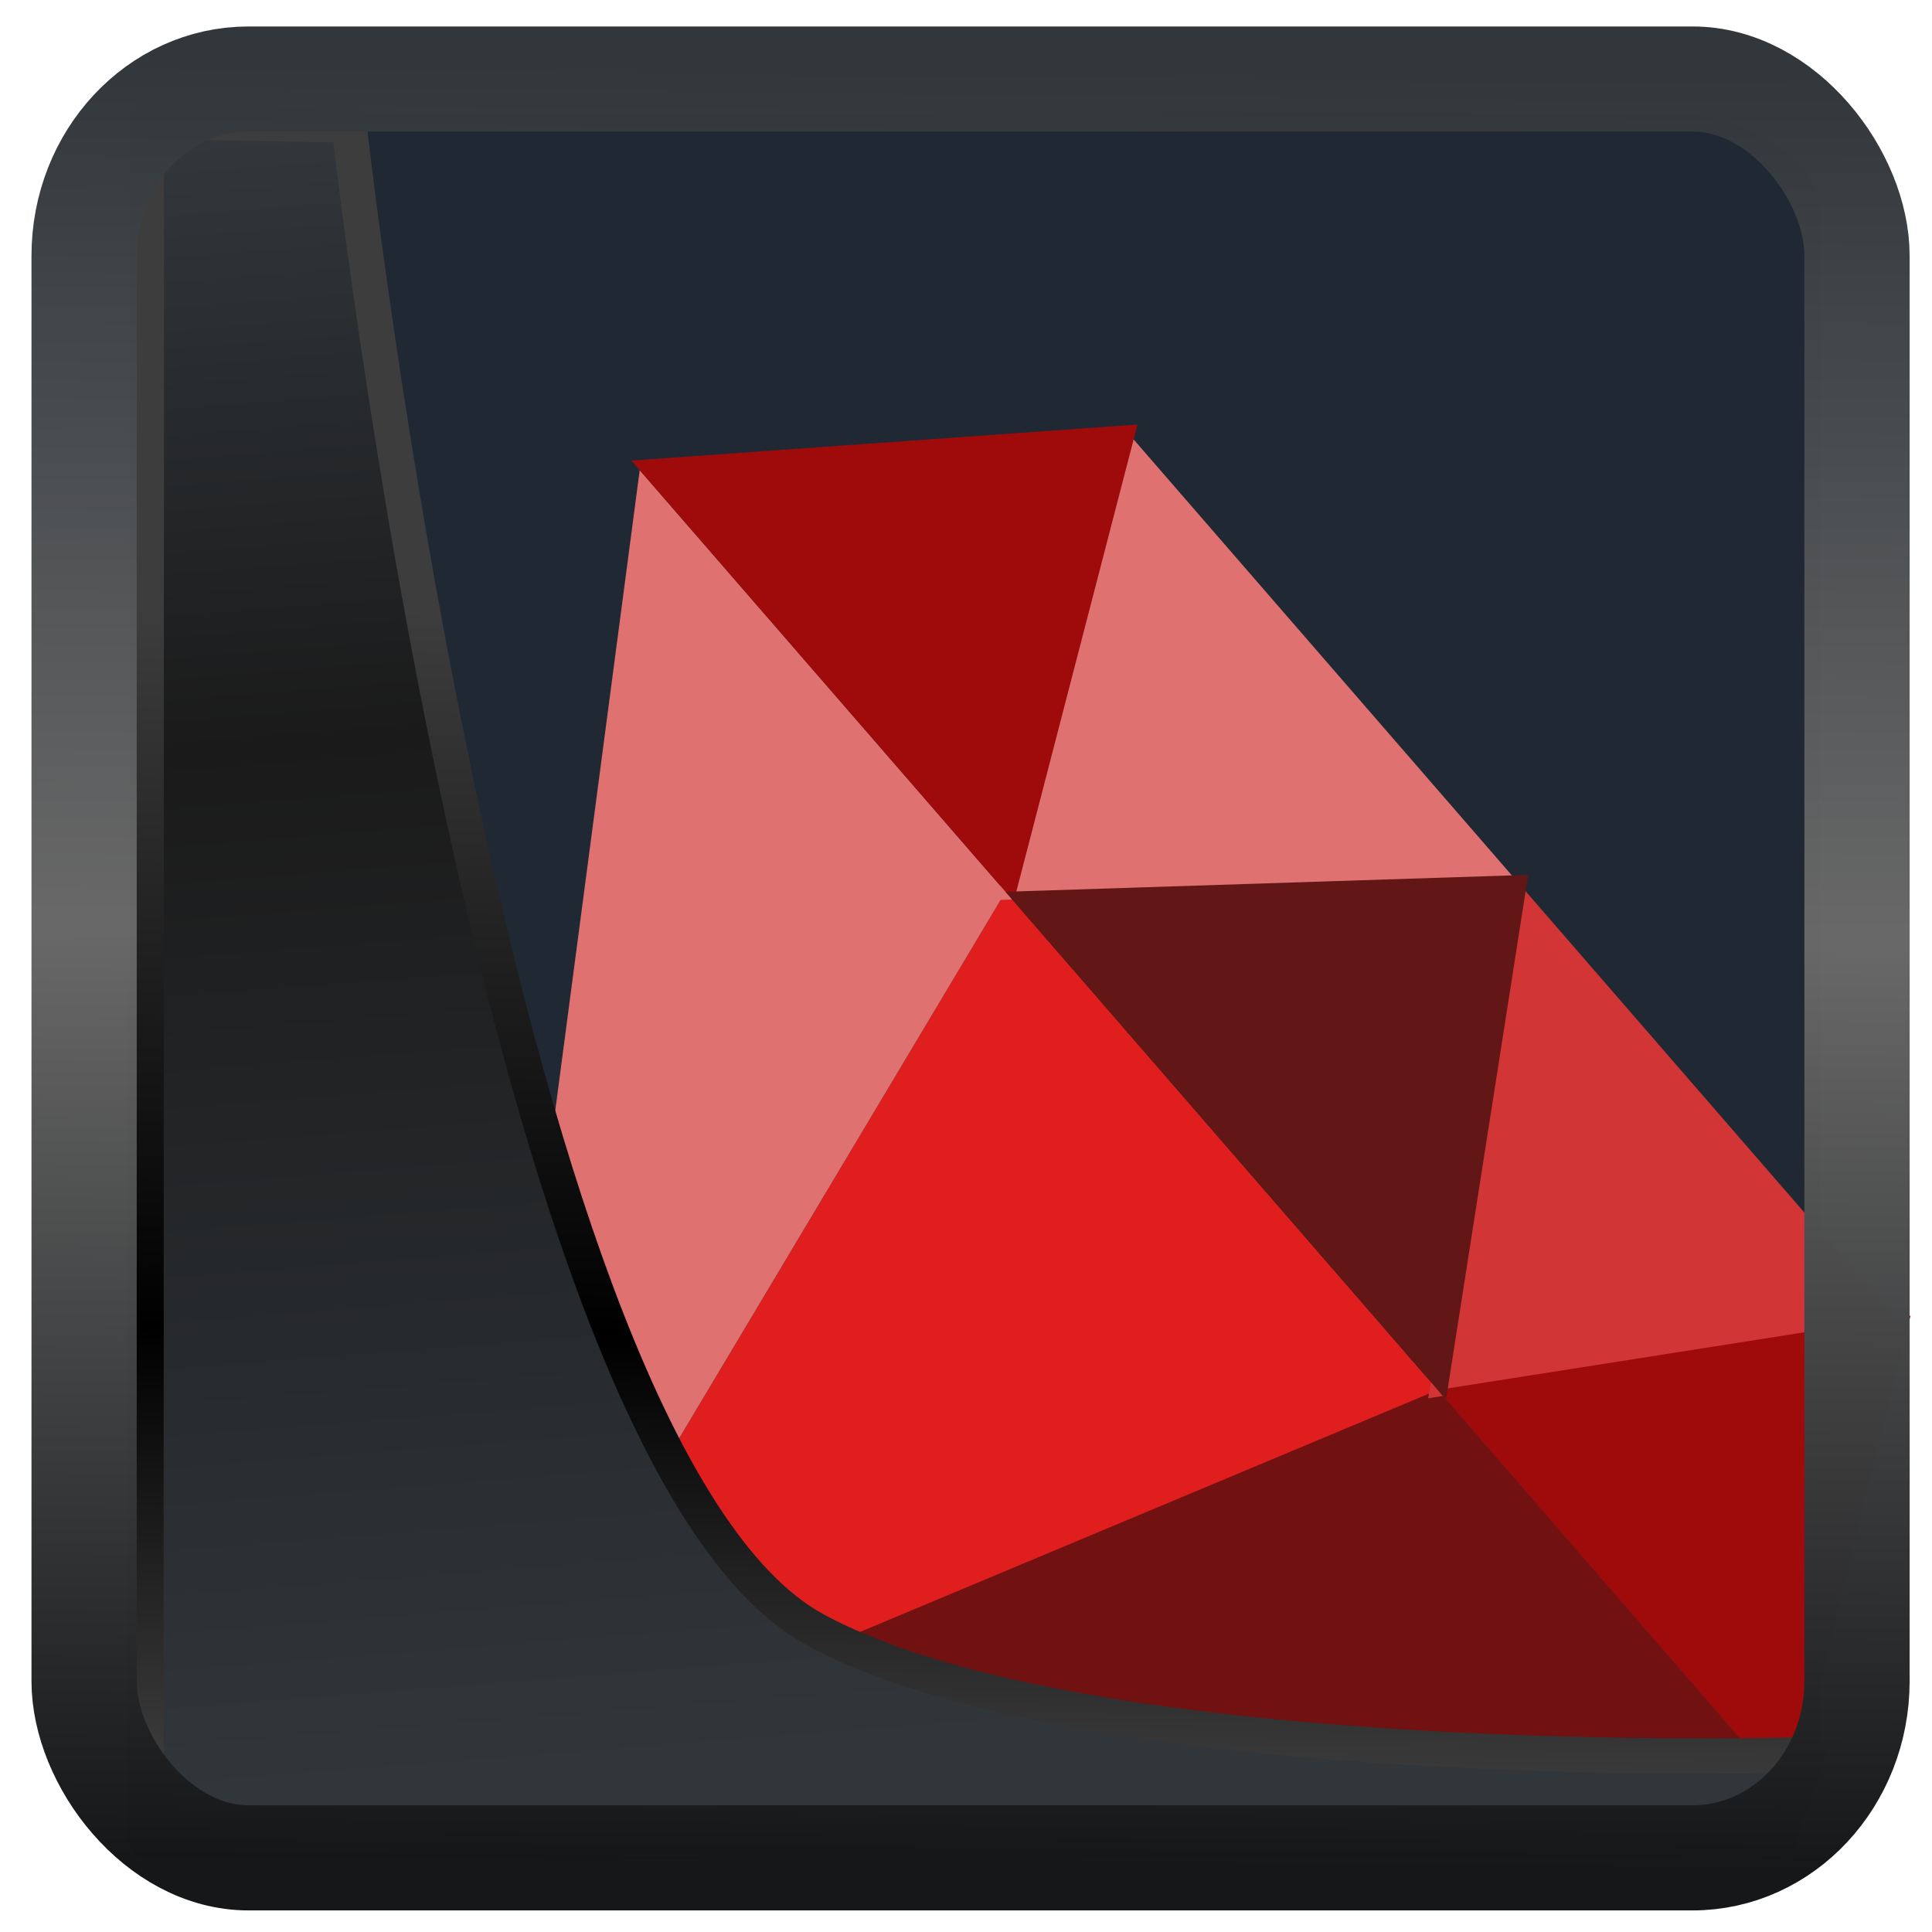<?xml version="1.0" encoding="UTF-8" standalone="no"?>
<!-- Created with Inkscape (http://www.inkscape.org/) -->

<svg
  width="48"
  height="48"
  version="1.1"
  viewBox="0 0 48 48"
  id="svg22"
  xmlns:xlink="http://www.w3.org/1999/xlink"
  xmlns="http://www.w3.org/2000/svg"
  xmlns:svg="http://www.w3.org/2000/svg">
 <defs
   id="defs12">
  <linearGradient
    xlink:href="#linearGradient3487"
    id="linearGradient3403"
    gradientUnits="userSpaceOnUse"
    x1="6.949"
    y1="4.555"
    x2="11.215"
    y2="59.052" />
  <linearGradient
    id="linearGradient3487">
   <stop
     style="stop-color:#32373c;stop-opacity:1"
     offset="0"
     id="stop3481" />
   <stop
     id="stop3483"
     offset="0.368"
     style="stop-color:#1a1a1a;stop-opacity:1" />
   <stop
     style="stop-color:#31363b;stop-opacity:1"
     offset="1"
     id="stop3485" />
  </linearGradient>
  <linearGradient
    xlink:href="#linearGradient20604"
    id="linearGradient20558"
    gradientUnits="userSpaceOnUse"
    x1="25.802"
    y1="20.374"
    x2="25.111"
    y2="58.913" />
  <linearGradient
    id="linearGradient20604">
   <stop
     id="stop20598"
     offset="0"
     style="stop-color:#3d3d3d;stop-opacity:1" />
   <stop
     style="stop-color:#000000;stop-opacity:1"
     offset="0.618"
     id="stop20600" />
   <stop
     id="stop20602"
     offset="1"
     style="stop-color:#3d3d3d;stop-opacity:1" />
  </linearGradient>
  <filter
    style="color-interpolation-filters:sRGB"
    id="filter20720"
    x="-0.011"
    y="-0.01"
    width="1.021"
    height="1.02">
   <feGaussianBlur
     stdDeviation="4.0839775e-05"
     id="feGaussianBlur20722" />
  </filter>
  <linearGradient
    gradientTransform="translate(0.361,-0.13)"
    xlink:href="#linearGradient4555"
    id="linearGradient4557"
    x1="43.5"
    y1="64.012"
    x2="44.142"
    y2="0.306"
    gradientUnits="userSpaceOnUse" />
  <linearGradient
    id="linearGradient4555">
   <stop
     style="stop-color:#141618;stop-opacity:1"
     offset="0"
     id="stop4551" />
   <stop
     id="stop4559"
     offset="0.518"
     style="stop-color:#686868;stop-opacity:1" />
   <stop
     style="stop-color:#31363b;stop-opacity:1"
     offset="1"
     id="stop4553" />
  </linearGradient>
  <filter
    style="color-interpolation-filters:sRGB"
    id="filter4601"
    x="-0.03"
    width="1.059"
    y="-0.03"
    height="1.059">
   <feGaussianBlur
     stdDeviation="4.3640278e-05"
     id="feGaussianBlur4603" />
  </filter>
 </defs>
 <rect
   style="fill:#202834;fill-opacity:1;fill-rule:evenodd;stroke:none;stroke-width:0.29;stroke-linejoin:round;paint-order:markers fill stroke"
   id="rect1013"
   width="39.182"
   height="42.94"
   x="6.016"
   y="2.801"
   rx="3.82"
   ry="2.343" />
 <g
   id="g20"
   transform="matrix(0.983,1.133,-1.133,0.983,7.144,-26.307)">
  <g
    id="g16521"
    transform="matrix(1.116,0,0,1.116,-6.102,-3.366)">
   <path
     class="st0"
     d="m 34.318,13.94 h 9.978 l -5.083,14.873 z"
     id="path4"
     style="fill:#e01e1e;fill-opacity:1;stroke:none;stroke-width:1.883" />
   <path
     class="st1"
     d="m 44.107,13.94 8.016,0.003 -12.911,14.869 z"
     id="path6"
     style="fill:#721111;fill-opacity:1;stroke-width:1.883" />
   <path
     class="st2"
     d="M 34.318,13.94 H 26.034 L 39.212,28.813 Z"
     id="path8"
     style="fill:#df7171;fill-opacity:1;stroke-width:1.883" />
   <path
     class="st2"
     d="m 30.364,8.104 3.953,6.024 4.895,-6.024 z"
     id="path10"
     style="fill:#df7171;fill-opacity:1;stroke-width:1.883" />
   <path
     class="st3"
     d="m 39.212,8.104 4.895,6.024 3.765,-6.024 z"
     id="path12"
     style="fill:#d13535;fill-opacity:1;stroke-width:1.883" />
   <path
     class="st4"
     d="M 44.107,13.94 47.872,7.916 52.124,13.943 Z"
     id="path14"
     style="fill:#9f0b0b;fill-opacity:1;stroke-width:1.883" />
   <path
     class="st3"
     d="M 25.846,13.94 30.364,7.916 34.506,13.94 Z"
     id="path16"
     style="fill:#9f0b0b;fill-opacity:1;stroke-width:1.883" />
   <path
     class="st5"
     d="M 34.318,13.94 39.212,7.916 44.295,13.94 Z"
     id="path18"
     style="fill:#621616;fill-opacity:1;stroke-width:1.883" />
  </g>
 </g>
 <path
   style="display:inline;mix-blend-mode:normal;fill:url(#linearGradient3403);fill-opacity:1;stroke:url(#linearGradient20558);stroke-width:1.162;stroke-linecap:butt;stroke-linejoin:round;stroke-miterlimit:4;stroke-dasharray:none;stroke-opacity:1"
   d="M 4.704,3.981 4.691,60.802 H 58.595 l 1.022,-2.866 c 0,0 -23.875,0.766 -32.844,-4.14 C 16.258,48.042 11.401,4.098 11.401,4.098 Z"
   id="path1686"
   transform="matrix(0.752,0,0,0.752,0.1,0.025)" />
 <rect
   style="display:inline;fill:none;fill-opacity:1;stroke:url(#linearGradient4557);stroke-width:3.714;stroke-linejoin:round;stroke-miterlimit:7.8;stroke-dasharray:none;stroke-opacity:0.995"
   id="rect4539"
   width="62.567"
   height="62.867"
   x="1.032"
   y="0.596"
   ry="6.245"
   rx="5.803"
   transform="matrix(0.704,0,0,0.703,1.363,1.544)" />
</svg>
